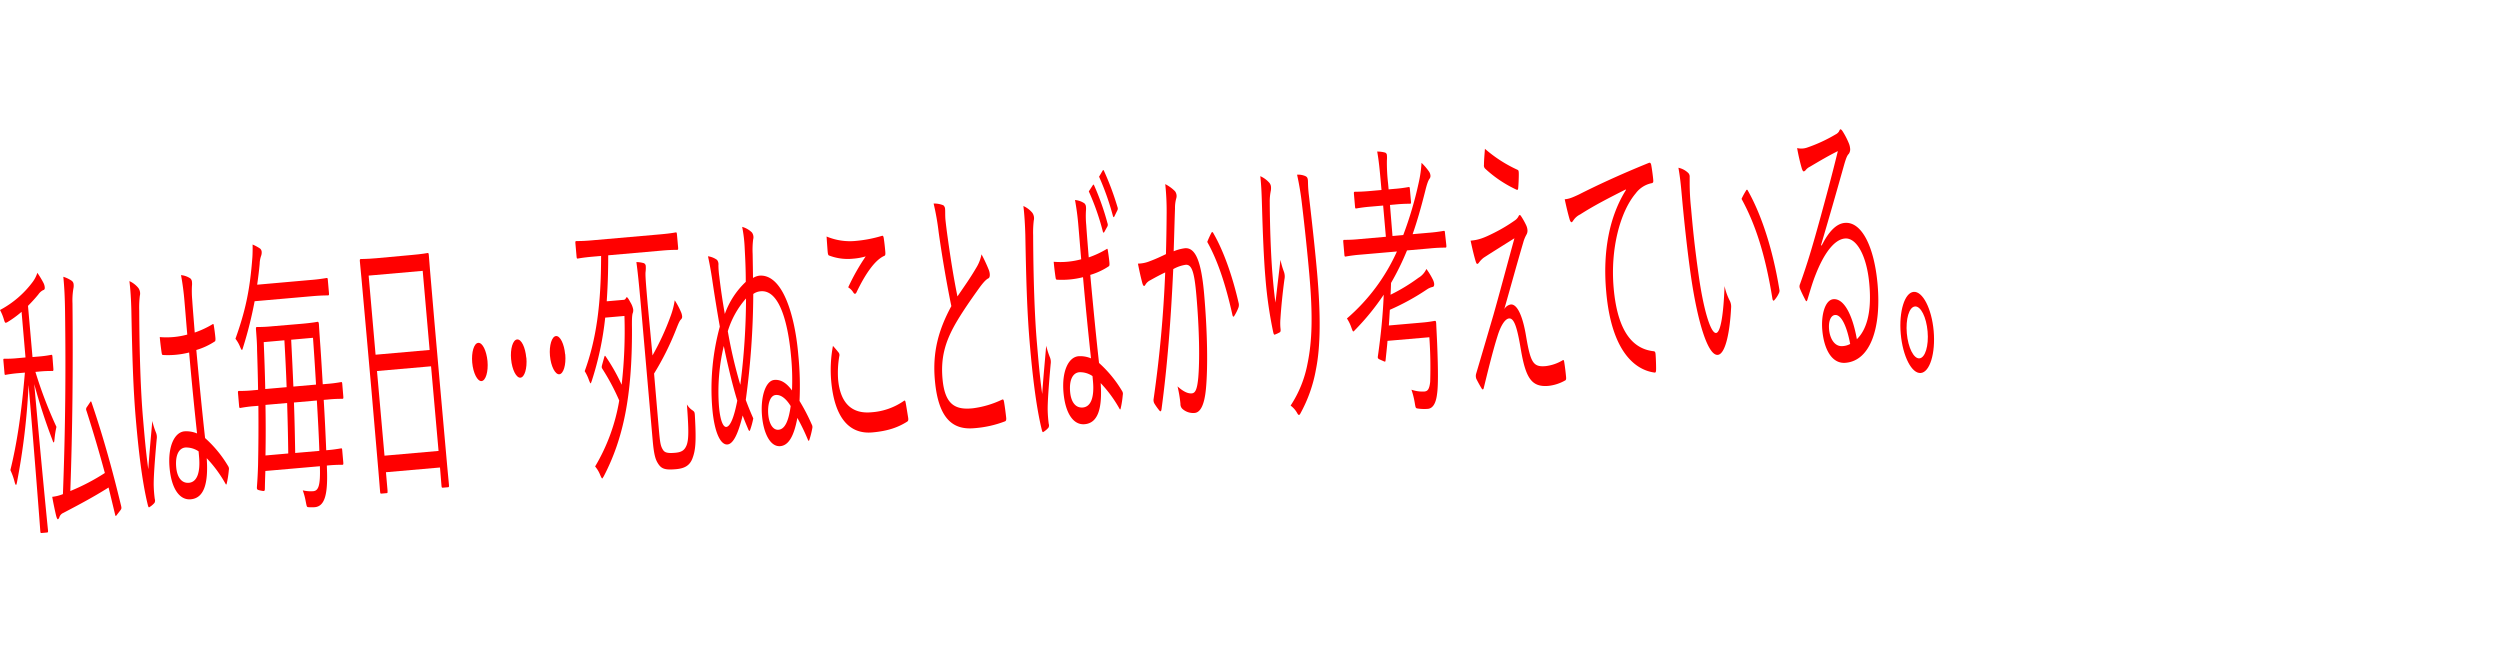 <svg xmlns="http://www.w3.org/2000/svg" viewBox="0 0 1000 265"><defs><style>.cls-1{fill:red;}.cls-2{fill:none;opacity:0.19;}</style></defs><title>アートボード 356</title><g id="CHARACTER"><path class="cls-1" d="M21.34,147.39c.07.81,0,.93-.29,1a51.31,51.31,0,0,0-5.58.25l-1.3.12a174.29,174.29,0,0,0,8.41,22,35.09,35.09,0,0,0-.76,4.77c-.1.95-.16,1.42-.34,1.44s-.32-.44-.57-1.13a230.86,230.86,0,0,1-7.21-22.19C16.45,184.51,19,210.29,19.19,212c.07.81,0,.94-.29,1l-2.34.21c-.33,0-.38-.09-.45-.9C16,210.56,14,184.26,11.43,154a274.5,274.5,0,0,1-4.61,38.75c-.16.84-.27,1.2-.41,1.21s-.36-.32-.58-1.24a26,26,0,0,0-1.68-4.68c2.64-10.7,4.42-22.62,5.81-39l-2.24.19a50.73,50.73,0,0,0-5.54.72c-.32,0-.33-.09-.4-.9l-.4-4.55c-.07-.82-.08-.94.24-1a47.88,47.88,0,0,0,5.58-.25l3-.27L8.63,124.73a41.15,41.15,0,0,1-5.71,4.15c-.9.43-.9.43-1.49-1.51A18.62,18.62,0,0,0,0,124,39.15,39.15,0,0,0,13.13,112.7a12.39,12.39,0,0,0,1.81-3.57A36,36,0,0,1,17.3,113a4.79,4.79,0,0,1,.6,1.94c.06.7-.16,1-.66,1.12a5.14,5.14,0,0,0-1.88,1.69c-1.23,1.52-2.65,3.06-4.16,4.6L13,142.82l2-.17a45.45,45.45,0,0,0,5.54-.72c.32,0,.38.09.45.9Zm14.52,13.78c.5-.75.54-.87.8-.07,4.8,14.05,8.55,27.84,11.8,41.32.16.81.19,1-.28,1.67l-1.27,1.64c-.62.88-.67.88-.89,0L43.43,195c-5.84,3.68-11.37,6.64-18.12,10.17a2.79,2.79,0,0,0-1.54,1.66c-.15.49-.45.87-.63.88s-.47-.54-.7-1.47c-.52-2.18-1.08-4.84-1.55-7.51a16.14,16.14,0,0,0,4.28-1.08c1-26.43,1.17-49,.85-73.12-.08-5.76-.29-9.74-.69-13.82a12.89,12.89,0,0,1,3.34,1.59,1.92,1.92,0,0,1,.77,1.34,5.29,5.29,0,0,1-.08,1.77,28.23,28.23,0,0,0-.36,6c.24,26.45,0,50.24-.87,75a84.53,84.53,0,0,0,13.81-7.21c-2.23-8.27-4.63-16.41-7.35-24.88a1.42,1.42,0,0,1,.19-1.54Z"/><path class="cls-1" d="M55.37,115.23a3.86,3.86,0,0,1,.56,3.13,40.94,40.94,0,0,0-.24,5.9c.07,16.94.58,32.42,1.53,43.28.58,6.65,1.07,12.73,2.09,20.17.43-6.39,1-12.33,1.61-19.32a31,31,0,0,0,1.49,4.69,4.83,4.83,0,0,1,.27,2.57c-.81,9-1.27,15.64-1.19,18.69a49,49,0,0,0,.42,5.25,2,2,0,0,1-.1,1.54,8.15,8.15,0,0,1-2,1.7c-.31.27-.47,0-.69-.88-2.4-9.67-3.82-23.19-4.76-33.93-1.12-12.84-1.47-26-1.82-44-.1-3.88-.35-8.32-.78-11.58A9.85,9.85,0,0,1,55.37,115.23ZM75.65,141a34.58,34.58,0,0,1-10.41,1c-.28,0-.47-.07-.6-1-.24-1.63-.55-4.07-.73-6.17a31.69,31.69,0,0,0,11-1c-.38-4.32-.72-8.75-1.13-13.42a104.28,104.28,0,0,0-1.37-10.36,8,8,0,0,1,3.74,1.33,2,2,0,0,1,.63,1.35,7.16,7.16,0,0,1,0,1.65,40.27,40.27,0,0,0,.11,5.64c.27,4.09.63,8.18,1,13a37.6,37.6,0,0,0,7.14-3.33c.35-.26.42,0,.54.78.2,1.28.47,3.25.59,4.65.07.82,0,1.3-.2,1.43A27.9,27.9,0,0,1,78.53,140c1.24,13.65,2.35,24.73,3.5,35.22a47.49,47.49,0,0,1,9.27,11.3,2,2,0,0,1,.23,1.51,37.31,37.31,0,0,1-.81,5.25c-.13.72-.32.62-.55.17a50.39,50.39,0,0,0-7.48-10.17c.71,10.29-1.14,16-6.42,16.44-4.39.38-7.7-4.15-8.45-12.67s2-14.18,6-14.52a11.08,11.08,0,0,1,5,.85C77.78,163.74,76.7,153,75.65,141Zm3.79,39.54A8.91,8.91,0,0,0,74.17,179c-2.61.23-4.11,3.07-3.69,7.86.37,4.2,2.27,6.5,5.07,6.26,3.31-.29,4.62-4.17,4.08-10.36Z"/><path class="cls-1" d="M131.58,117.15c.07.82,0,.94-.29,1s-1.89-.07-6.61.34l-22.83,2a159.82,159.82,0,0,1-4.6,18.4c-.22.73-.33,1.09-.47,1.1s-.42-.43-.78-1.34a13,13,0,0,0-1.82-3.14c3.81-10.68,5.77-19,6.78-32.7.08-1.19.12-3.43.08-5a18.26,18.26,0,0,1,3,1.62,1.89,1.89,0,0,1,.63,1.24,4,4,0,0,1-.27,1.79,10.47,10.47,0,0,0-.53,3.1c-.29,3.09-.63,5.7-1,8.32L124.12,112a65.59,65.59,0,0,0,6.57-.81c.32,0,.38.09.45.9Zm5.74,41.38c.07.82,0,.94-.29,1a54.5,54.5,0,0,0-6,.29l-1.54.13c.42,7,.74,13.82,1,20.15a58.79,58.79,0,0,0,5.95-.76c.33,0,.39.08.45.78l.42,4.79c.07.82,0,.94-.29,1a61,61,0,0,0-6.28.31l.08,2.58c.24,9.16-1,13.74-4.93,14.08a20.19,20.19,0,0,1-2.45,0c-.71-.06-.71-.06-1.14-2.26a27.1,27.1,0,0,0-1.19-4.48,13.83,13.83,0,0,0,4.17.34c2.1-.18,2.91-2.25,2.68-9.76l0-.23-21.81,1.9c-.09,2.25-.16,4.61-.2,6.84,0,1.3-.12,1.31-1.66,1s-1.59-.45-1.51-1.63c.24-3.2.35-5.68.44-8.51.16-7.78.21-15.78.13-23.77l-1.26.11a53.2,53.2,0,0,0-6,.76c-.33,0-.38-.09-.46-.91l-.42-4.9c-.08-.82,0-.94.29-1a54.44,54.44,0,0,0,6-.29l1.73-.15c-.08-5.28-.23-10.68-.4-15.84,0-2.82-.23-5.39-.43-8.2-.07-.81,0-1.06.33-1.09a61.2,61.2,0,0,0,6.28-.31l11.81-1c4.48-.4,6-.76,6.24-.78s.44.19.51,1c.17,3,.4,6.2.61,9.12.34,5,.64,10.06.92,14.86l1.36-.12a55.38,55.38,0,0,0,6-.75c.33,0,.39.08.46.9Zm-31.83-21.68c.26,6.21.48,12.42.61,18.76l8.55-.74c-.22-6.22-.53-12.43-.89-18.75Zm.7,25.11c.11,6.69.13,13.4,0,20.23l9.11-.8c-.08-6.81-.24-13.5-.45-20.19Zm10.28-26.07c.33,6.44.62,12.53.88,18.74l9.06-.79c-.37-6.44-.79-12.87-1.21-18.72ZM117.58,161c.26,6.8.38,13.5.5,20.19l9.66-.84c-.2-6.1-.57-13-1-20.15Z"/><path class="cls-1" d="M176,154.09c2.93,33.39,3.53,39.22,3.58,39.8.07.82,0,.94-.29,1l-2.24.19c-.33,0-.39-.08-.46-.9L176,187l-21.62,1.89.64,7.36c.07.81,0,.93-.24,1l-2.29.2c-.33,0-.39-.09-.46-.9s-.48-6.55-3.41-40l-2-22.53c-2-22.65-2.6-28.71-2.67-29.41s0-.94.3-1,1.88.07,6.51-.34L164.61,102c4.62-.4,6.19-.78,6.47-.8s.38.08.45.9.5,6.78,2.23,26.51Zm-6.92-45.75-21.62,1.9,2.77,31.64,21.62-1.9Zm3.34,38.18-21.62,1.89,3,33.86,21.62-1.9Z"/><path class="cls-1" d="M195,144.43c.38,4.32-.73,7.83-2.36,8s-3.38-3.12-3.76-7.43c-.35-4.09.69-7.71,2.42-7.86S194.59,140.34,195,144.43Zm15.55-1.36c.38,4.32-.73,7.83-2.36,8s-3.38-3.12-3.76-7.44c-.36-4.08.69-7.7,2.42-7.85S210.14,139,210.5,143.07Zm15.55-1.36c.38,4.32-.73,7.83-2.36,8s-3.38-3.12-3.76-7.44c-.36-4.08.74-7.71,2.42-7.85S225.69,137.62,226.05,141.71Z"/><path class="cls-1" d="M271.24,98.93c.07.82,0,.94-.29,1s-1.75-.08-6.14.3l-21.52,1.89c0,6.7-.21,12.72-.6,18.4l6.67-.58a1,1,0,0,0,.94-.56c.21-.37.29-.49.43-.5s.5.3,1.4,2a8.37,8.37,0,0,1,1.14,2.84,3.22,3.22,0,0,1-.23,1.67c-.25,1-.3,2.49-.25,6.26.08,26.81-3.46,43.82-11.28,58.86-.33.5-.49.86-.62.88s-.42-.44-.84-1.46a12.63,12.63,0,0,0-2-3.35,75.88,75.88,0,0,0,9.64-26.37,88.88,88.88,0,0,0-6.76-12.7c-.33-.56-.3-.8,0-1.89l.64-2.29c.29-1.08.37-1.21.69-.76a76.48,76.48,0,0,1,6.4,11.32,190.63,190.63,0,0,0,1.12-27.51l-7.7.67a123.9,123.9,0,0,1-5.33,25.17c-.26.73-.37,1.09-.51,1.11s-.32-.45-.69-1.36a16.94,16.94,0,0,0-1.67-3.5c4.59-12.63,6.55-26.33,6.56-46.09l-3.27.28c-4.39.39-5.82.75-6.1.77s-.38-.08-.45-.9l-.44-5c-.08-.93-.05-1,.28-1.08s1.75.08,6.14-.3l27.64-2.42c4.39-.39,5.82-.75,6.1-.77s.38.08.46,1Zm-7.78,71.86c.52,6,.7,7.46,1.64,9,.66,1.12,1.55,1.63,5,1.32,2.75-.24,3.8-1.15,4.57-3.1.84-2.31.85-6,.09-16.24a7.11,7.11,0,0,0,2.28,2.39c.8.63.85.63.95,2.85.57,10.3.13,13.28-1,16.32s-3.36,4.06-6.63,4.35c-4.25.37-5.75-.09-7.11-2.21-1-1.56-1.65-3.26-2.18-9.33l-4.76-54.4c-.73-8.29-1.26-13.3-1.76-16.91a11.2,11.2,0,0,1,3,.44,1.33,1.33,0,0,1,.75,1.11,12.14,12.14,0,0,1-.07,2.36c-.13,1.19.05,3.88.85,13L261,142.18a103.35,103.35,0,0,0,7.27-15.81,31.39,31.39,0,0,0,1.62-6.26,29.94,29.94,0,0,1,2.47,4.61,5.52,5.52,0,0,1,.48,1.72,1.45,1.45,0,0,1-.45,1.34c-.56.52-1.07,1.74-2.07,4.29a111,111,0,0,1-8.69,17.35Z"/><path class="cls-1" d="M316.42,142.51c-1-11.33-4.08-26.7-12.11-26a5.85,5.85,0,0,0-3,1.08,324.51,324.51,0,0,1-3,42.38c1,2.74,1.95,5,3,7.38a30.53,30.53,0,0,1-1.24,4.58c-.19.61-.38.51-.66.06-.71-1.7-1.54-3.63-2.34-5.79-1.74,7-3.66,11.37-6.09,11.59-2.66.23-5.19-4.49-6.05-14.29a94.48,94.48,0,0,1,3-32.85c-1-5.68-2.13-12.52-3.09-19.14-.44-2.91-1-6-1.64-9a8,8,0,0,1,3.61,1.45,2.83,2.83,0,0,1,.56,2.07,35.34,35.34,0,0,0,.35,4.56c.57,4.89,1.28,9.77,2.21,15a32.84,32.84,0,0,1,8.38-12.85c0-5.29-.23-9.62-.44-13.61a55.43,55.43,0,0,0-1-8.38,9,9,0,0,1,3.91,2.25,3.27,3.27,0,0,1,.48,2.78,34.16,34.16,0,0,0-.2,5.78c.05,3.29.12,6.69.14,9.63a6.61,6.61,0,0,1,2.51-.92c3.83-.34,7.21,2.31,9.88,7.6,3.13,6.2,5,15.33,5.74,24.2a124.36,124.36,0,0,1,.48,18.31,77.17,77.17,0,0,1,4.86,9.34,2.19,2.19,0,0,1,.24,1.63,34.35,34.35,0,0,1-1.16,4.57c-.18.6-.37.5-.61-.07a82.65,82.65,0,0,0-4.2-8.69c-1.34,7.3-3.5,11-6.82,11.3-4.06.36-6.72-5.29-7.31-12.06-.66-7.47,1.35-14.12,4.94-14.43,2.43-.21,4.7,1,7.05,4.21A96.2,96.2,0,0,0,316.42,142.51Zm-28.83,20.05c.54,6.18,1.81,8.31,2.93,8.21,1.58-.14,3.1-3.8,4.39-10.5-1.89-6.07-4-14.94-5.39-21.88A78.86,78.86,0,0,0,287.59,162.56Zm3.53-30.07a189.92,189.92,0,0,0,5,21.44,275.49,275.49,0,0,0,2.29-34.55A35.21,35.21,0,0,0,291.12,132.49ZM310.29,158c-2.43.22-3.27,4.05-3,7.67.33,3.86,1.88,6.43,4.12,6.23,2.43-.21,4-3.17,4.86-9.48C314.47,159.5,312.39,157.8,310.29,158Z"/><path class="cls-1" d="M342.54,96.34a50.68,50.68,0,0,0,10.23-2c.41-.15.63.18.74,1,.23,1.51.42,3.14.6,5.25.12,1.28,0,1.65-.5,1.8-3.8,1.75-7.62,7.49-10.93,14.37-.35.85-.8,1-1.28.35a6.13,6.13,0,0,0-2.12-2.17,85.56,85.56,0,0,1,7-12.38,24.52,24.52,0,0,1-5,.91,20.92,20.92,0,0,1-9.66-1.27c-.29-.09-.46-.43-.56-1.6-.13-1.52-.3-4-.43-6A24.07,24.07,0,0,0,342.54,96.34ZM335.43,141a1.65,1.65,0,0,1,.28,1.51,39.46,39.46,0,0,0-.47,9.21c.84,9.58,5.54,13.87,13.2,13.2a25.73,25.73,0,0,0,13.11-4.56c.4-.27.55-.17.72.76.25,1.27.7,4.18,1,6,.13.93,0,1.3-.47,1.58-3.48,2.18-7.49,3.71-13.88,4.27-9.06.79-15.13-5.62-16.45-20.68a51.78,51.78,0,0,1,.71-13.94C333.86,139.1,334.7,140.08,335.43,141Z"/><path class="cls-1" d="M377.34,82.12a2,2,0,0,1,.69,1.47c.1,1.17,0,2.24.13,4.11.27,2.56.57,4.89.93,7.45,1.16,8.36,2.4,16.14,3.89,23.42,2.45-3.63,5-7.14,7.39-11.24a16.19,16.19,0,0,0,2.24-5.6,61.29,61.29,0,0,1,2.95,6.33c.5,1.36.55,3-.27,3.31-1.13.57-2.53,2.34-3.79,4.1-3.06,4.27-6.66,9.4-9.43,14.24-4.12,7.3-5.78,13.56-5.07,21.73.91,10.39,5.06,12.61,12.1,11.88a38.2,38.2,0,0,0,11.79-3.5c.41-.15.57.07.74,1,.31,1.86.6,4.07.82,6.05.13,1,0,1.53-.51,1.69a42.86,42.86,0,0,1-12.28,2.72c-8.08.71-14.31-3.22-15.71-19.21-1-11.21,1.44-20.12,6.59-29.63-1.79-8.55-3.82-20.49-5.09-29.67a99.74,99.74,0,0,0-2-11.35A9.53,9.53,0,0,1,377.34,82.12Z"/><path class="cls-1" d="M412.94,85.13a3.83,3.83,0,0,1,.56,3.12,41.1,41.1,0,0,0-.24,5.91c.07,16.93.58,32.41,1.53,43.27.58,6.65,1.06,12.73,2.09,20.17.43-6.39,1-12.32,1.6-19.32A32,32,0,0,0,420,143a4.93,4.93,0,0,1,.27,2.57c-.81,9-1.27,15.64-1.19,18.69a52.59,52.59,0,0,0,.41,5.26,1.93,1.93,0,0,1-.1,1.53,8.42,8.42,0,0,1-2,1.71c-.3.26-.46,0-.68-.89-2.4-9.67-3.84-23.42-4.7-33.23-1.22-13.89-1.54-26.68-1.88-44.65-.11-3.87-.36-8.32-.78-11.58A9.85,9.85,0,0,1,412.94,85.13Zm20.27,25.75a34.48,34.48,0,0,1-10.4,1c-.28,0-.48-.08-.6-1-.24-1.63-.55-4.07-.73-6.17a32,32,0,0,0,11-1c-.38-4.32-.72-8.76-1.13-13.43A104,104,0,0,0,430,80a8,8,0,0,1,3.74,1.32,2,2,0,0,1,.64,1.35,7.76,7.76,0,0,1,0,1.65,37.37,37.37,0,0,0,.11,5.64c.27,4.09.62,8.18,1,13a38,38,0,0,0,7.15-3.33c.35-.27.42,0,.53.77.21,1.28.48,3.25.6,4.66.07.81,0,1.29-.21,1.42a27.4,27.4,0,0,1-7.45,3.48c1.24,13.66,2.35,24.73,3.5,35.22a48.14,48.14,0,0,1,9.27,11.3,2,2,0,0,1,.23,1.51,37.31,37.31,0,0,1-.81,5.25c-.13.72-.33.62-.55.17a50.78,50.78,0,0,0-7.48-10.17c.71,10.29-1.14,16-6.42,16.44-4.39.39-7.7-4.15-8.45-12.67s2-14.17,6-14.52a11.1,11.1,0,0,1,5,.85C435.35,133.63,434.27,122.9,433.21,110.88ZM437,150.43a8.81,8.81,0,0,0-5.26-1.54c-2.61.23-4.11,3.06-3.69,7.85.37,4.2,2.26,6.5,5.07,6.26,3.31-.29,4.62-4.17,4.08-10.36ZM437.18,74c.17-.25.26-.26.49.19A103,103,0,0,1,443,89.31a1.58,1.58,0,0,1,0,1.19l-1.3,2.34c-.25.38-.45.28-.61-.41a96.87,96.87,0,0,0-5.57-15.87Zm3.88-5.75c.16-.25.29-.38.52.07A112.73,112.73,0,0,1,447,82.85a1.56,1.56,0,0,1-.12,1.42l-1.15,2.34c-.21.37-.39.39-.61-.42a105.5,105.5,0,0,0-5.49-15.51Z"/><path class="cls-1" d="M466.66,84.9a101.86,101.86,0,0,0-.56-11.25A15.24,15.24,0,0,1,470,76.49a3.23,3.23,0,0,1,.46,3,14.32,14.32,0,0,0-.46,3.92c-.2,5.78-.33,11.32-.53,17.1a17.63,17.63,0,0,1,4.46-1.21c4.06-.36,6.52,4.6,7.72,18.26,1.34,15.41,1.53,29.39.73,37.93-.61,6.53-2.23,9.49-4.52,9.69a6.43,6.43,0,0,1-4.95-1.68,2.62,2.62,0,0,1-.73-1.94,49.66,49.66,0,0,0-1.17-7c2.25,2,4.06,2.93,5.7,2.79,1.35-.12,2.14-1.36,2.6-6.34.58-6.76.48-18.63-.77-33-.8-9.11-1.78-12.32-4.31-12.09a14.42,14.42,0,0,0-4.93,1.72c-.94,20.43-2.38,38.91-4.69,56.05-.12.84-.39,1-.74.66a23.7,23.7,0,0,1-2.15-3,2.89,2.89,0,0,1-.26-1.86,492.48,492.48,0,0,0,4.62-50.52c-1.85.87-3.7,1.85-5.94,3.11a4.69,4.69,0,0,0-1.92,1.7c-.44.86-.86.89-1.27-.48-.54-2-1.15-4.61-1.77-7.85a13.12,13.12,0,0,0,4.81-1c2.51-.93,4.27-1.79,6.39-2.8C466.52,96.2,466.62,91.49,466.66,84.9Zm18,8.07c.26-.26.46-.16.74.41,3.88,6.71,7.48,16.63,10,27.59a3.42,3.42,0,0,1,0,2,17.71,17.71,0,0,1-1.64,3.32c-.32.61-.66.52-.86-.64-2.63-11.76-5.83-21.48-10-28.88A36.46,36.46,0,0,1,484.63,93Z"/><path class="cls-1" d="M507.63,73a2.74,2.74,0,0,1,.76,1.7,6.62,6.62,0,0,1-.05,1.53,21.28,21.28,0,0,0-.44,4.63c.06,10.93.49,20.66.94,27,.35,4.44.77,9.23,1.35,13.18.55-5,1.37-11.77,2-17.12a30.82,30.82,0,0,0,1.35,4.71,5.53,5.53,0,0,1,.23,3.15c-.74,5.48-1.32,11.3-1.59,15.67a21.85,21.85,0,0,0,0,3.76c.14,1.05.07,1.41-.19,1.67a13.74,13.74,0,0,1-2.17,1c-.23,0-.41-.43-.56-1.13A169.83,169.83,0,0,1,506.16,111c-.62-7.13-1.06-18-1.33-27.53-.15-4.93-.24-8.68-.71-13A10.43,10.43,0,0,1,507.63,73Zm14.66-2.46c.73.29.89,1.1.9,2.27a48.85,48.85,0,0,0,.39,5.5c1.5,12.92,2.54,22.6,3.27,30.89,1.46,16.69,1.39,29.4-.48,38.62a57,57,0,0,1-6.23,17.6c-.4.75-.73.77-1.23-.12a9.2,9.2,0,0,0-2.67-3.06A45.88,45.88,0,0,0,523,145.49c1.85-9,2.19-19,.73-35.71-.7-8-1.86-19.12-2.9-27.74a114.67,114.67,0,0,0-2-12.17A7.35,7.35,0,0,1,522.29,70.5Z"/><path class="cls-1" d="M578.53,98.05c.07.81,0,.94-.3,1a58.64,58.64,0,0,0-6.09.3l-9.34.82a106.32,106.32,0,0,1-6.38,13c-.06,1.53-.1,3.18-.2,4.72a72.54,72.54,0,0,0,11.12-6.74,7.9,7.9,0,0,0,3.22-3.57,27.86,27.86,0,0,1,2.58,4.24,5.1,5.1,0,0,1,.53,1.72c.05.58-.13,1.19-.6,1.23a6.76,6.76,0,0,0-2.13.89,94.18,94.18,0,0,1-15,8.26c-.15,2.13-.24,4.25-.4,6.27l12.8-1.12a51.4,51.4,0,0,0,5.63-.73c.33,0,.44.2.51,1,.13,3,.32,6.33.42,9.14.38,9.61.38,16.08-.07,19.06-.48,4.16-1.89,5.82-3.66,6a17.72,17.72,0,0,1-4-.12c-.95-.15-.91-.16-1.3-2.48a32.16,32.16,0,0,0-1.29-5.06,13.56,13.56,0,0,0,5.15.73c1.26-.11,2-.77,2.34-3.86a177,177,0,0,0-.33-17.85L555,136.34c-.2,2.6-.5,5.1-.75,7.59-.08.71-.11.83-.6.64l-2-.89c-.5-.31-.61-.53-.49-1.25,1.17-8.21,2-16.28,2.33-24.55A96.87,96.87,0,0,1,542,132c-.77.89-.77.89-1.46-1a15.77,15.77,0,0,0-1.77-3.61,77.07,77.07,0,0,0,20-26.8l-14.57,1.27a57.79,57.79,0,0,0-6,.77c-.33,0-.39-.09-.46-.9l-.42-4.79c-.07-.82,0-.94.29-1a56.35,56.35,0,0,0,6.09-.29l10.65-.94-1.09-12.49-4.81.42a59.38,59.38,0,0,0-6,.76c-.33,0-.38-.08-.45-.9l-.42-4.79c-.07-.81,0-.94.29-1s1.7.08,6-.29L552.6,76l-.2-2.22c-.54-6.19-.87-9.45-1.52-13.16a12.32,12.32,0,0,1,3.19.42,1.17,1.17,0,0,1,.69,1,12,12,0,0,1,0,2.12,71.76,71.76,0,0,0,.48,9.26l.21,2.33,2.15-.19a55.86,55.86,0,0,0,5.91-.75c.32,0,.38.08.45.9l.42,4.79c.07.81,0,.94-.29,1a57,57,0,0,0-5.95.29l-2.15.19L557,94.4l4.3-.38a146.93,146.93,0,0,0,6.17-20.89,49,49,0,0,0,1.14-8,23.38,23.38,0,0,1,3,3.5,3.31,3.31,0,0,1,.57,1.6,1.77,1.77,0,0,1-.32,1.2c-.59.76-1.12,2.33-1.74,4.86-1.61,6.37-3.26,12.28-5.07,17.38l6.49-.57a58.84,58.84,0,0,0,6-.76c.33,0,.39.08.46.9Z"/><path class="cls-1" d="M597.76,93.07a64.2,64.2,0,0,0,8.32-5,4.35,4.35,0,0,0,1.32-1.53c.16-.37.29-.49.52-.52s.3.21.57.54a29,29,0,0,1,2,3.59,5.45,5.45,0,0,1,.48,1.72,3.1,3.1,0,0,1-.35,1.91A13.75,13.75,0,0,0,609.3,97c-2.61,8.82-5,17.62-7.59,26.66a3.74,3.74,0,0,1,2.61-1.87c2.43-.21,4.69,4.18,6.08,12.52,1.85,10.9,2.89,12.57,7.93,12.13a17,17,0,0,0,6.76-2.35c.36-.27.53.07.66,1.11.22,1.4.52,3.72.69,5.71.07.81-.08,1.18-.49,1.33a17.23,17.23,0,0,1-6.55,2.11c-6.72.58-9.1-3-11.06-14.56-1.38-8.24-2.56-12.6-4.71-12.41-1.49.13-3.26,2.52-4.68,7.23-1.88,5.93-3.92,14.34-5.48,20.71-.15.49-.42.63-.74.18-.77-1.22-1.55-2.68-2.18-3.92a3.31,3.31,0,0,1-.09-2.11c2.69-9.06,5.3-18,6.93-23.55,2.27-8,4.88-17.83,8.38-30.61-4.77,3-8.52,5.33-12.31,7.78a9.49,9.49,0,0,0-1.77,1.8c-.38.51-.51.64-.79.66s-.46-.43-.73-1.35c-.54-1.83-1.26-4.71-1.92-7.94C591.38,96,593.57,95.2,597.76,93.07ZM607,67.92c.44.19.51.54.52,1.71,0,1.77-.11,4.13-.23,5.44,0,.59-.24,1-.53.87A48.21,48.21,0,0,1,594,67.4a1.79,1.79,0,0,1-.41-1.49c0-1.77.21-4,.38-6.39A53.61,53.61,0,0,0,607,67.92Z"/><path class="cls-1" d="M650.31,75.77c-6.76,3.41-12.61,6.4-18.23,10A6.9,6.9,0,0,0,629.45,88c-.3.37-.53.87-.81.89s-.56-.42-.75-1c-.67-2.3-1.34-5.06-2-8.18,1.68-.14,2.86-.6,5.66-1.91,6.72-3.41,15.89-7.74,28.07-12.68.45-.16.72.17.87.86.28,1.51.66,4.29.79,5.81.1,1,0,1.3-.48,1.46a10.56,10.56,0,0,0-6.51,4.09c-6.23,7.37-10.2,22.19-8.83,37.83,1.69,19.38,9,24.51,15.91,25.31.61.07.77.29.86,1.22.11,1.29.2,4,.21,5.63,0,1.29-.08,1.77-.61,1.7-8-1.06-17.28-8.72-19.34-32.3C641,100.23,643.9,86.33,650.38,76Z"/><path class="cls-1" d="M675.34,69.23a2.06,2.06,0,0,1,.53,1.24c0,.59,0,1.3,0,2.12a97,97,0,0,0,.56,10.77c.66,7.48,1.33,14.59,3,26.45,1.9,13.71,4.79,23.57,7,23.38,1.87-.16,3-7.79,3.39-18.77a23.4,23.4,0,0,0,2,5.71,5.21,5.21,0,0,1,.63,2.88c-.48,9.57-2.22,18.67-5.35,18.94-3.92.34-8-12.94-10.68-31.18-1.68-11.62-3-24.79-3.69-32.5-.39-4.43-.68-7.23-1.36-11.17A8.11,8.11,0,0,1,675.34,69.23Zm23.06,7c.25-.38.47-.52.7-.06,5.67,10,10.1,24.05,12.64,39.59a2.12,2.12,0,0,1-.2,1.55,10.69,10.69,0,0,1-1.91,2.87c-.3.26-.57-.07-.69-.88-2.87-17.75-6.89-29.86-12.32-39.74A26.69,26.69,0,0,1,698.4,76.27Z"/><path class="cls-1" d="M728.61,98.33c2.88-5.78,5.95-8.88,9.31-9.17,6.73-.59,11.79,9.44,13.12,24.61,1.52,17.4-2.89,30.49-12.79,31.35-5.6.49-8.67-5.59-9.33-13.06-.53-6.07,1.11-12.09,4.43-12.38,4.2-.37,7.64,6.15,9.4,16,3.73-3.62,6-10.4,5-21.84-1-11.91-5.31-18.83-9.75-18.44-4.62.41-8.72,6.76-11.69,14.32-1.24,3.05-2.17,6.3-3.27,9.93-.29,1-.51,1.1-.91.31-.69-1.35-1.54-3-2.14-4.51a2.15,2.15,0,0,1,0-1.77c3-8.38,4.84-14.54,8.27-27,2.07-7.59,4.21-15.31,6.88-26.24-3.74,1.85-7.23,3.92-11.21,6.27a4.87,4.87,0,0,0-1.55,1.19,1.75,1.75,0,0,1-.83.67c-.33,0-.6-.42-.87-1.34a77.15,77.15,0,0,1-1.83-8,7.15,7.15,0,0,0,4.12-.24,60.78,60.78,0,0,0,11.26-5.22,3.34,3.34,0,0,0,1.36-1.18c.15-.36.39-.86.58-.87s.49.19.92.86a30.68,30.68,0,0,1,2.44,4.73,6.52,6.52,0,0,1,.5,1.95,3.16,3.16,0,0,1-.51,2.28c-.56.52-1,1.38-1.84,4.28-3.19,11.34-5.6,19.78-9.23,32.1ZM734,126c-1.49.13-2.68,2.12-2.37,5.74.34,3.85,2.31,7,5.44,6.7a7.2,7.2,0,0,0,3-.85C738.85,131,736.65,125.74,734,126Z"/><path class="cls-1" d="M773.47,132.4c.78,9-1.57,16.49-5.17,16.8s-7.21-6.66-8-15.65,1.57-16.49,5.16-16.8S772.68,123.41,773.47,132.4Zm-10.74.94c.5,5.72,2.77,10.22,5.06,10s3.75-5,3.25-10.75-2.73-10.23-5.07-10S762.23,127.62,762.73,133.34Z"/><rect class="cls-2" width="1000" height="265"/></g></svg>